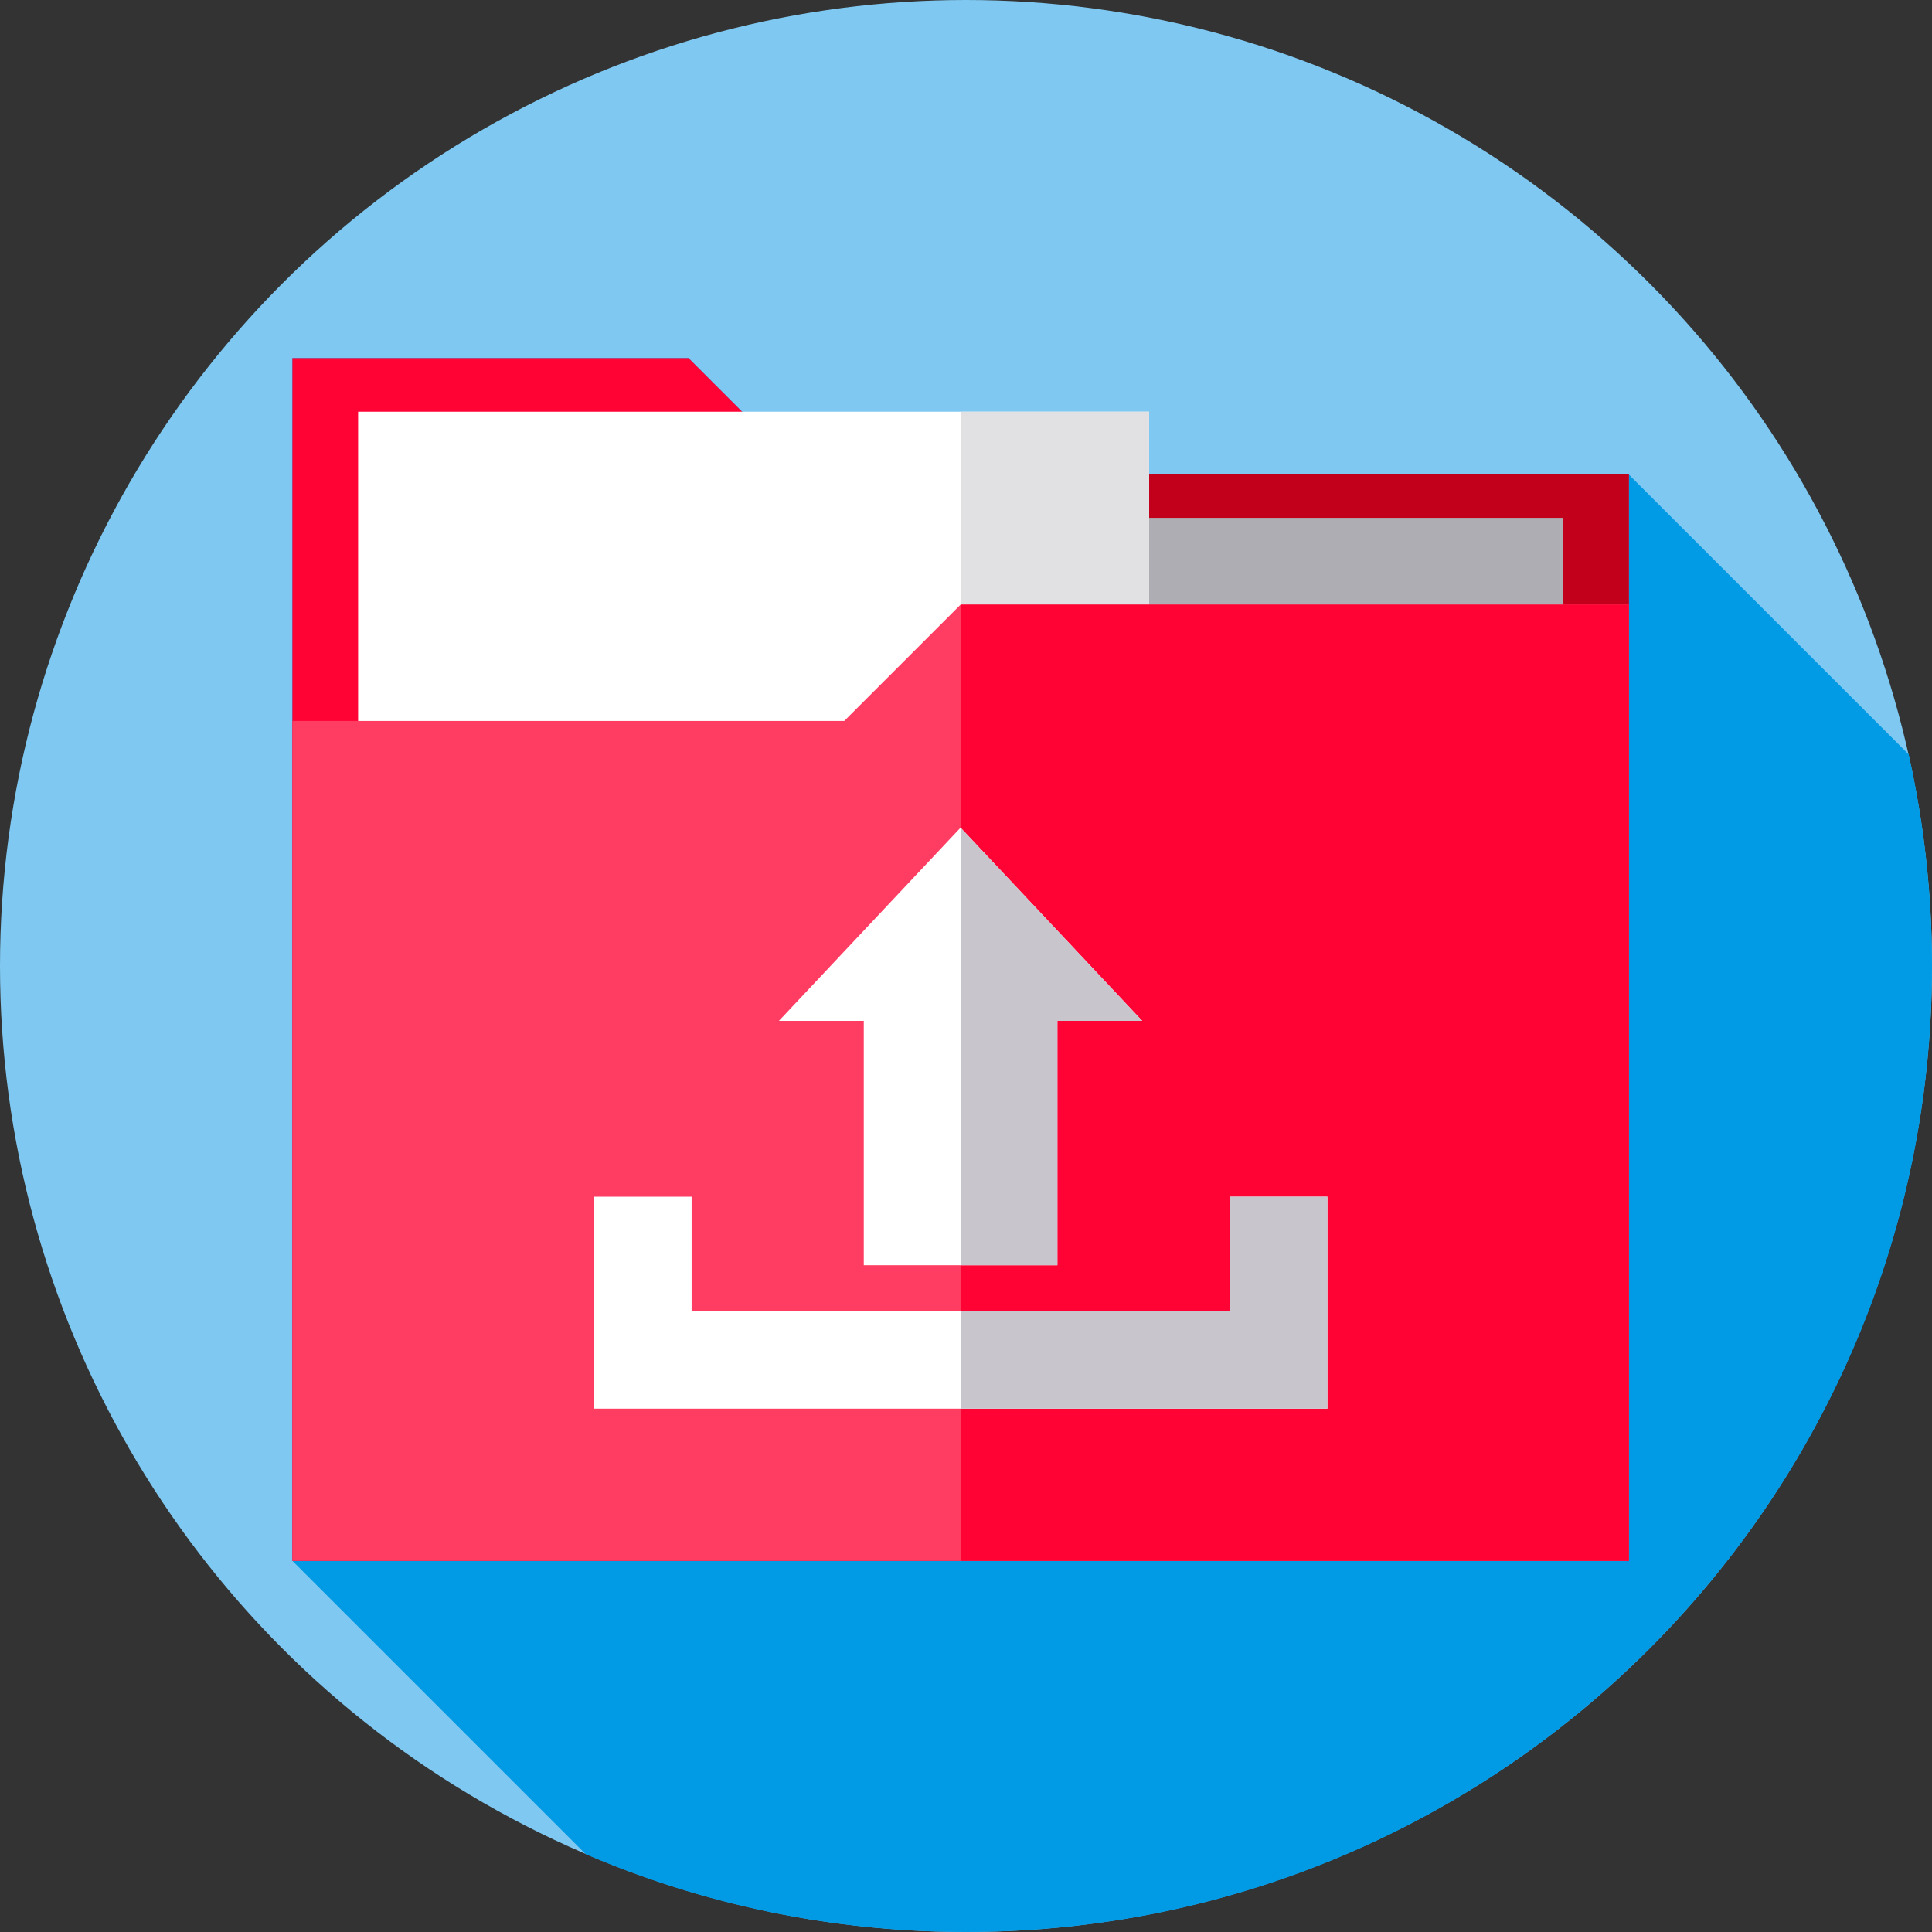 <?xml version="1.0" encoding="iso-8859-1"?>
<!-- Generator: Adobe Illustrator 19.0.0, SVG Export Plug-In . SVG Version: 6.00 Build 0)  -->
<svg xmlns="http://www.w3.org/2000/svg" xmlns:xlink="http://www.w3.org/1999/xlink" version="1.1" id="Layer_1" x="0px" y="0px" viewBox="0 0 512 512" style="enable-background:new 0 0 512 512;" xml:space="preserve">
<rect x="0" y="0" width="512" height="512" fill="#333333" stroke="none"/>
<circle style="fill:#7FC8F1;" cx="255.996" cy="255.996" r="255.996"/>
<path style="fill:#009AE5;" d="M512,255.999c0-19.263-2.143-38.025-6.176-56.073l-74.188-74.188H213.302l-30.836-30.836H77.487  v318.734l77.761,77.761C186.172,504.652,220.227,512,256.001,512C397.385,512,512,397.385,512,255.999z"/>
<polygon style="fill:#FF0335;" points="182.467,94.904 213.302,125.739 431.636,125.739 431.636,413.638 77.487,413.638   77.487,94.904 "/>
<rect x="254.565" y="125.741" style="fill:#C2001B;" width="177.076" height="287.897"/>
<rect x="204.588" y="137.235" style="fill:#AEADB3;" width="209.624" height="216.709"/>
<rect x="94.907" y="109.107" style="fill:#FFFFFF;" width="209.624" height="220.47"/>
<rect x="254.565" y="109.107" style="fill:#E1E1E3;" width="49.968" height="220.47"/>
<polygon style="fill:#FF3D62;" points="254.562,160.232 223.725,191.068 77.487,191.068 77.487,413.638 431.636,413.638   431.636,160.232 "/>
<rect x="254.565" y="160.233" style="fill:#FF0335;" width="177.076" height="253.405"/>
<g>
	<polygon style="fill:#FFFFFF;" points="325.839,317.135 325.839,347.385 183.284,347.385 183.284,317.135 157.355,317.135    157.355,347.385 157.355,373.314 183.284,373.314 325.839,373.314 351.767,373.314 351.767,347.385 351.767,317.135  "/>
	<polygon style="fill:#FFFFFF;" points="228.91,270.544 228.91,335.298 280.214,335.298 280.214,270.544 302.704,270.544    254.562,219.339 206.42,270.544  "/>
</g>
<g>
	<polygon style="fill:#C8C6CC;" points="325.839,317.135 325.839,347.385 254.562,347.385 254.562,373.314 325.839,373.314    351.767,373.314 351.767,347.385 351.767,317.135  "/>
	<polygon style="fill:#C8C6CC;" points="254.562,219.339 302.704,270.544 280.214,270.544 280.214,335.298 254.562,335.298  "/>
</g>
<g>
</g>
<g>
</g>
<g>
</g>
<g>
</g>
<g>
</g>
<g>
</g>
<g>
</g>
<g>
</g>
<g>
</g>
<g>
</g>
<g>
</g>
<g>
</g>
<g>
</g>
<g>
</g>
<g>
</g>
</svg>
